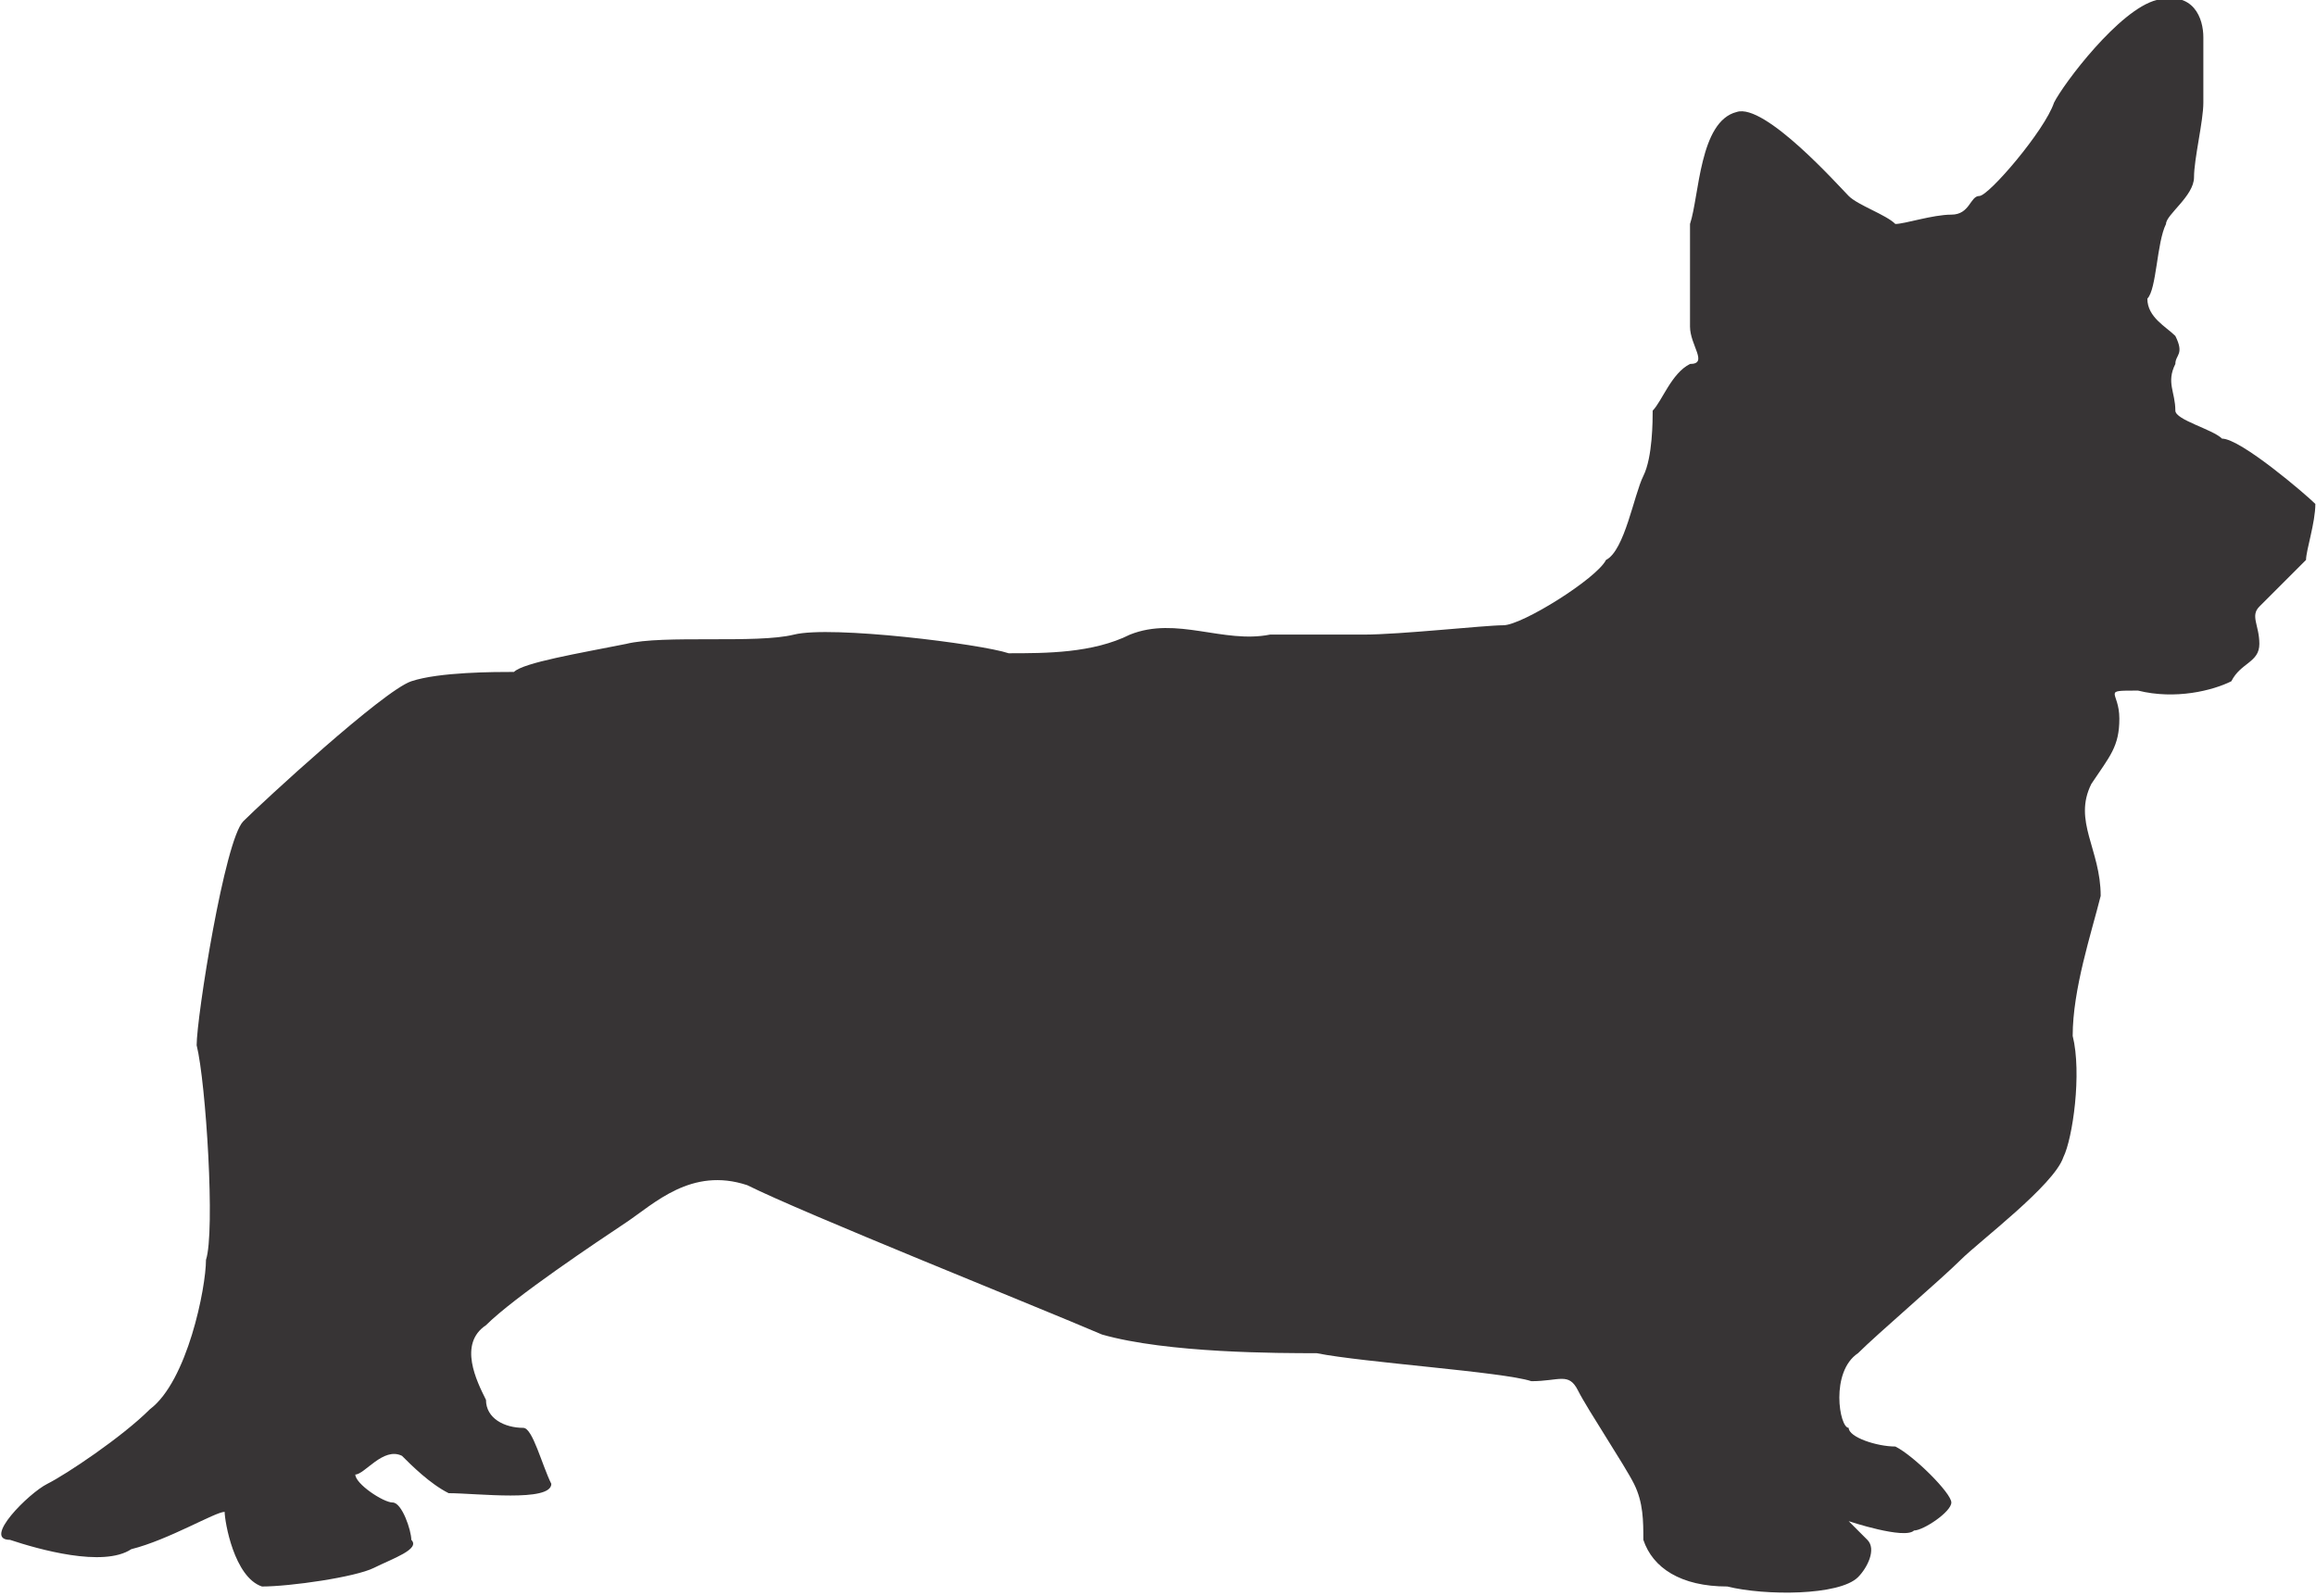 <?xml version="1.0" encoding="UTF-8"?>
<!DOCTYPE svg PUBLIC "-//W3C//DTD SVG 1.1//EN" "http://www.w3.org/Graphics/SVG/1.1/DTD/svg11.dtd">
<!-- Creator: CorelDRAW X7 -->
<svg xmlns="http://www.w3.org/2000/svg" xml:space="preserve" width="1.914in" height="1.319in" version="1.1" style="shape-rendering:geometricPrecision; text-rendering:geometricPrecision; image-rendering:optimizeQuality; fill-rule:evenodd; clip-rule:evenodd"
viewBox="0 0 248 171"
 xmlns:xlink="http://www.w3.org/1999/xlink">
 <defs>
  <style type="text/css">
   <![CDATA[
    .fil0 {fill:#373435;fill-rule:nonzero}
   ]]>
  </style>
 </defs>
 <g id="__x0023_Layer_x0020_1">

  <path class="fil0" d="M236 4c0,-2 -1,-5 -5,-4 -4,1 -10,9 -11,11 -1,3 -7,10 -8,10 -1,0 -1,2 -3,2 -2,0 -5,1 -6,1 -1,-1 -4,-2 -5,-3 -1,-1 -9,-10 -12,-9 -4,1 -4,9 -5,12 0,3 0,8 0,11 0,2 2,4 0,4 -2,1 -3,4 -4,5 0,1 0,5 -1,7 -1,2 -2,8 -4,9 -1,2 -9,7 -11,7 -2,0 -11,1 -15,1 -4,0 -5,0 -10,0 -5,1 -10,-2 -15,0 -4,2 -9,2 -13,2 -3,-1 -19,-3 -23,-2 -4,1 -14,0 -18,1 -5,1 -11,2 -12,3 -2,0 -8,0 -11,1 -3,1 -16,13 -18,15 -2,2 -5,21 -5,24 1,4 2,20 1,23 0,3 -2,13 -6,16 -3,3 -9,7 -11,8 -2,1 -7,6 -4,6 3,1 10,3 13,1 4,-1 9,-4 10,-4 0,1 1,7 4,8 3,0 10,-1 12,-2 2,-1 5,-2 4,-3 0,-1 -1,-4 -2,-4 -1,0 -4,-2 -4,-3 1,0 3,-3 5,-2 1,1 3,3 5,4 3,0 11,1 11,-1 -1,-2 -2,-6 -3,-6 -2,0 -4,-1 -4,-3 -1,-2 -3,-6 0,-8 3,-3 12,-9 15,-11 3,-2 7,-6 13,-4 6,3 31,13 38,16 7,2 19,2 23,2 5,1 20,2 23,3 3,0 4,-1 5,1 1,2 5,8 6,10 1,2 1,4 1,6 1,3 4,5 9,5 4,1 12,1 14,-1 1,-1 2,-3 1,-4 -1,-1 -2,-2 -2,-2 0,0 6,2 7,1 1,0 4,-2 4,-3 0,-1 -4,-5 -6,-6 -2,0 -5,-1 -5,-2 -1,0 -2,-6 1,-8 2,-2 9,-8 11,-10 2,-2 10,-8 11,-11 1,-2 2,-9 1,-13 0,-5 2,-11 3,-15 0,-5 -3,-8 -1,-12 2,-3 3,-4 3,-7 0,-3 -2,-3 2,-3 4,1 8,0 10,-1 1,-2 3,-2 3,-4 0,-2 -1,-3 0,-4 1,-1 4,-4 5,-5 0,-1 1,-4 1,-6 -1,-1 -8,-7 -10,-7 -1,-1 -5,-2 -5,-3 0,-2 -1,-3 0,-5 0,-1 1,-1 0,-3 -1,-1 -3,-2 -3,-4 1,-1 1,-6 2,-8 0,-1 3,-3 3,-5 0,-2 1,-6 1,-8 0,-3 0,-7 0,-7z"/>
 </g>
</svg>
